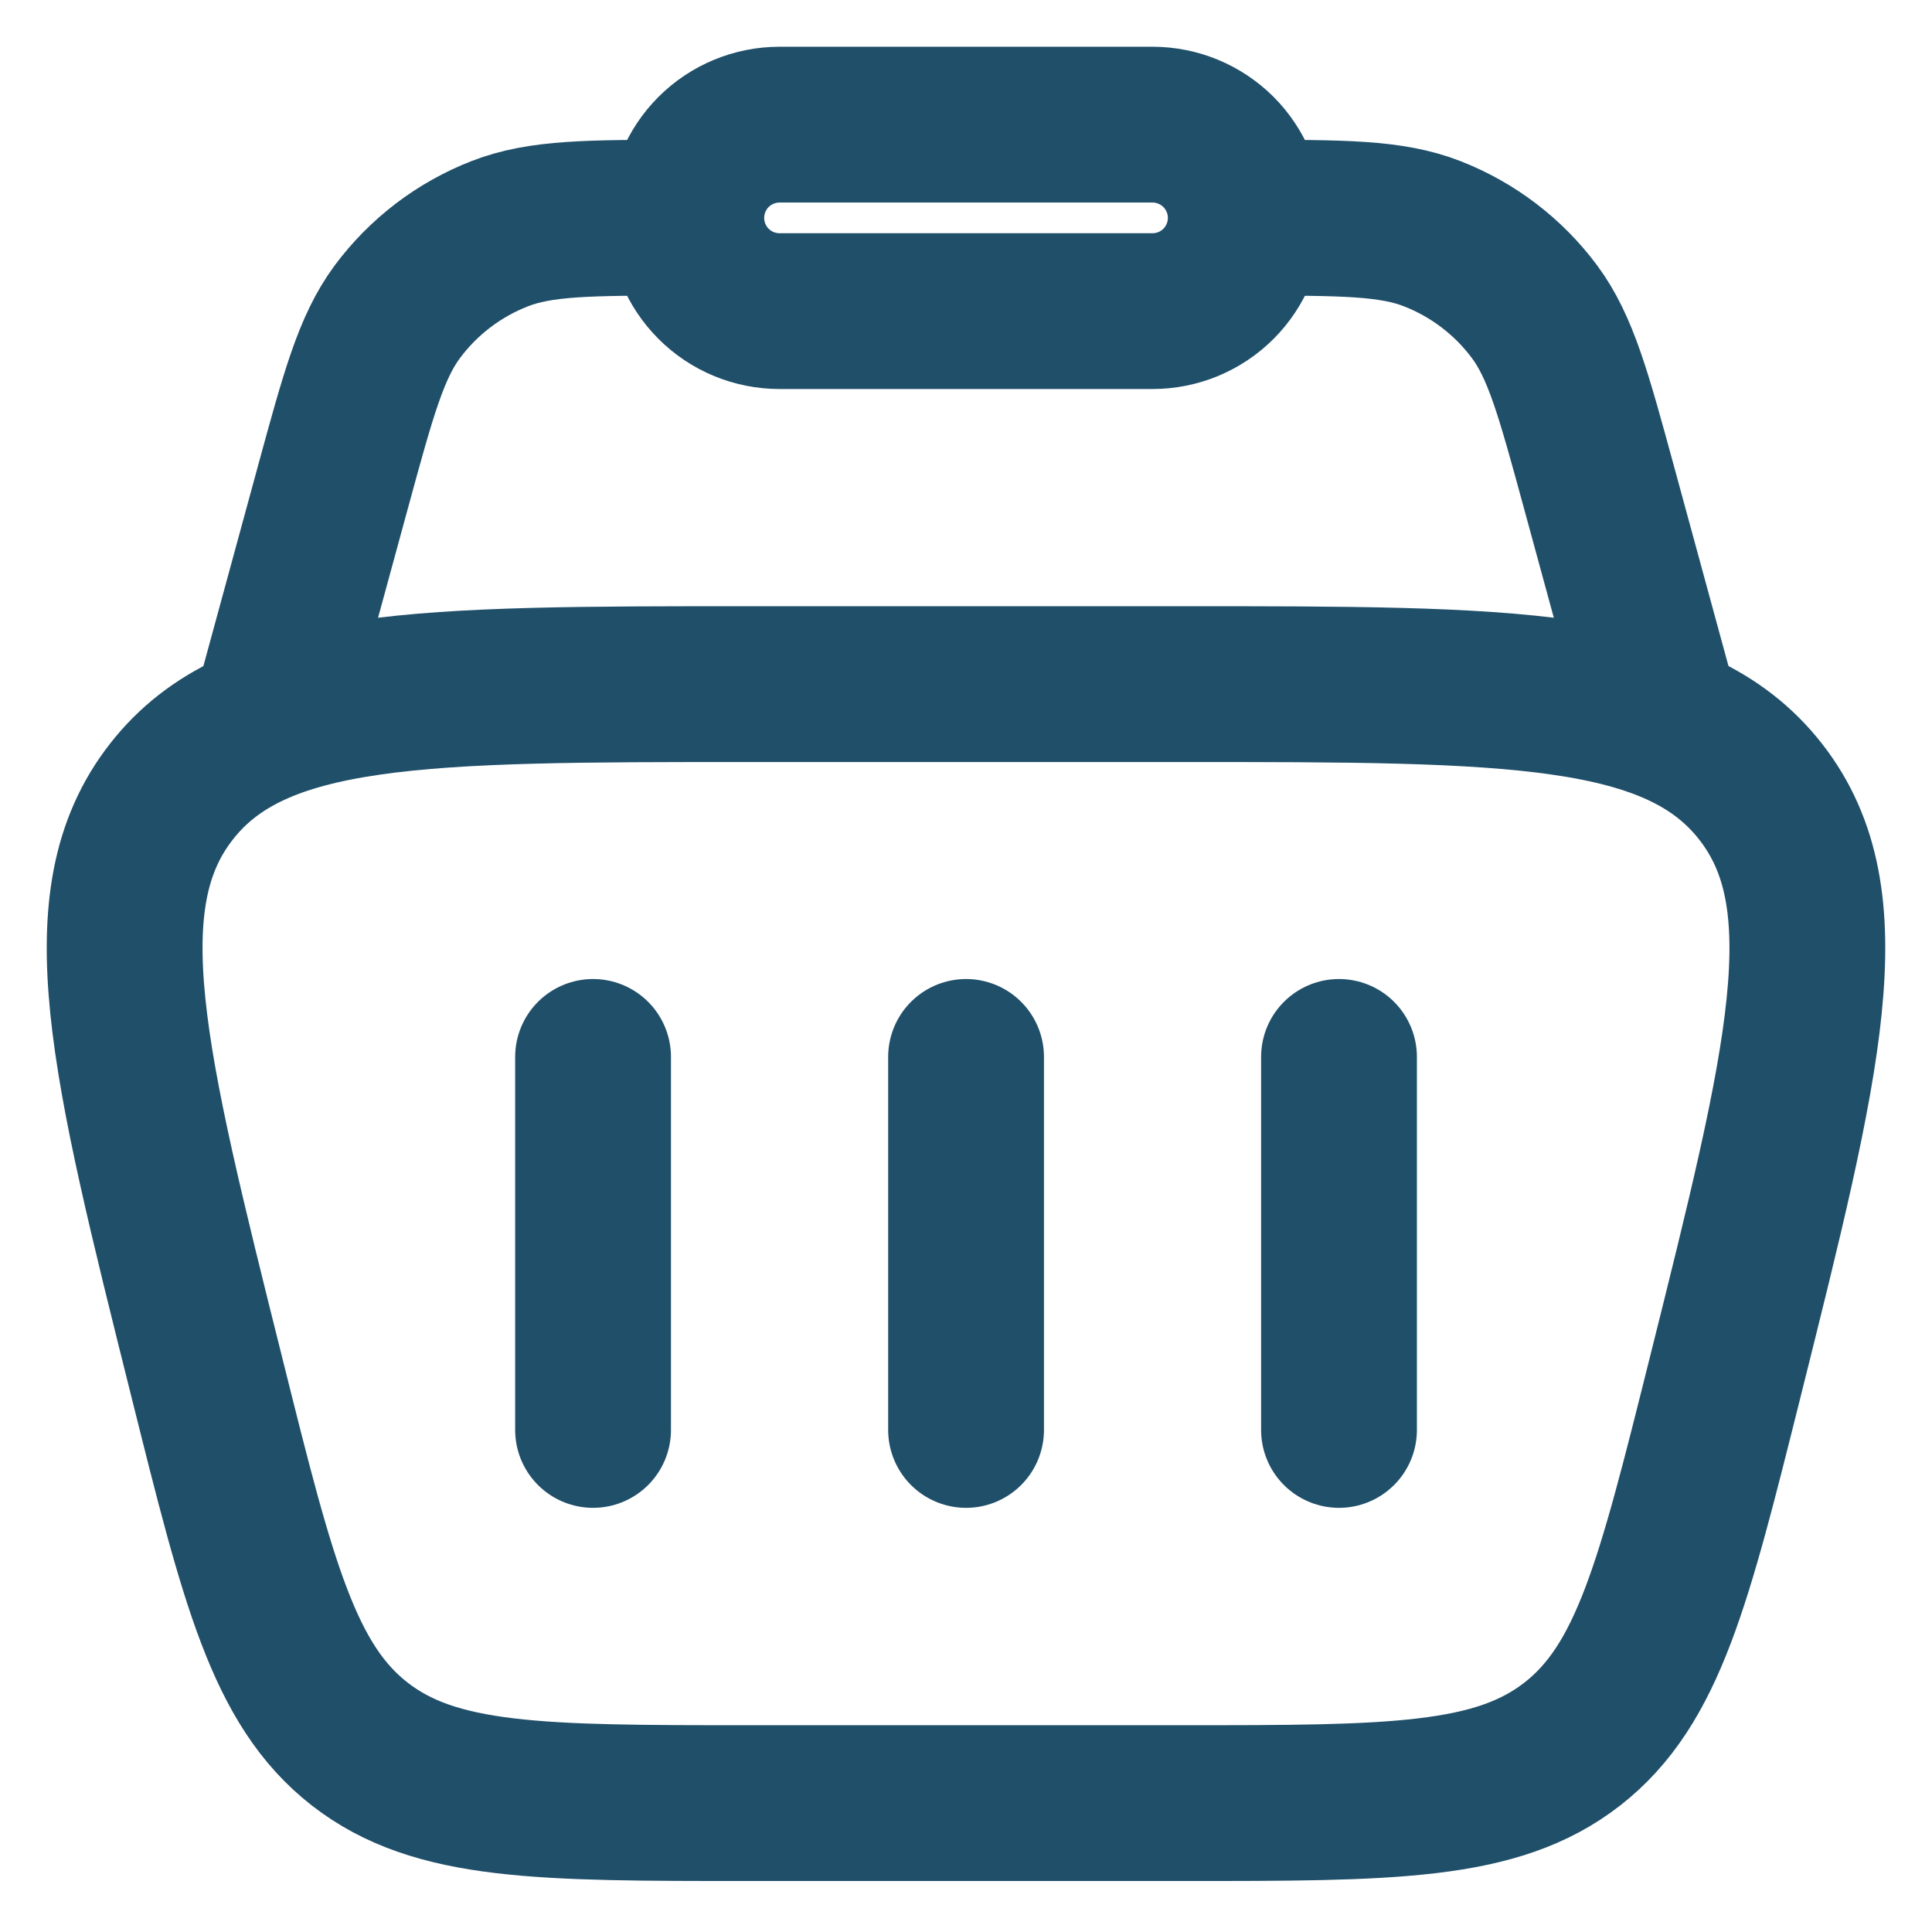 <svg width="31" height="31" viewBox="0 0 31 31" fill="none" xmlns="http://www.w3.org/2000/svg">
<path d="M3.327 22.132C2.043 16.997 1.401 14.431 2.749 12.704C4.096 10.977 6.744 10.977 12.036 10.977H18.964C24.257 10.977 26.903 10.977 28.251 12.704C29.599 14.429 28.957 16.998 27.673 22.132C26.856 25.398 26.449 27.03 25.231 27.982C24.014 28.932 22.33 28.932 18.964 28.932H12.036C8.67 28.932 6.987 28.932 5.769 27.982C4.551 27.03 4.142 25.398 3.327 22.132Z" stroke="#204F6A" stroke-width="2.5"/>
<path d="M26.721 11.722L25.658 7.824C25.248 6.321 25.043 5.57 24.623 5.003C24.204 4.439 23.634 4.005 22.98 3.75C22.322 3.493 21.544 3.493 19.988 3.493M4.277 11.722L5.34 7.824C5.75 6.321 5.955 5.57 6.375 5.003C6.794 4.439 7.364 4.005 8.018 3.75C8.676 3.493 9.454 3.493 11.01 3.493" stroke="#204F6A" stroke-width="2.5"/>
<path d="M11.012 3.496C11.012 3.099 11.169 2.719 11.45 2.438C11.73 2.158 12.111 2 12.508 2H18.493C18.89 2 19.27 2.158 19.551 2.438C19.831 2.719 19.989 3.099 19.989 3.496C19.989 3.893 19.831 4.274 19.551 4.554C19.27 4.835 18.89 4.992 18.493 4.992H12.508C12.111 4.992 11.73 4.835 11.45 4.554C11.169 4.274 11.012 3.893 11.012 3.496Z" stroke="#204F6A" stroke-width="2.5"/>
<path d="M9.516 16.959V22.944M21.485 16.959V22.944M15.501 16.959V22.944" stroke="#204F6A" stroke-width="2.5" stroke-linecap="round" stroke-linejoin="round"/>
</svg>
